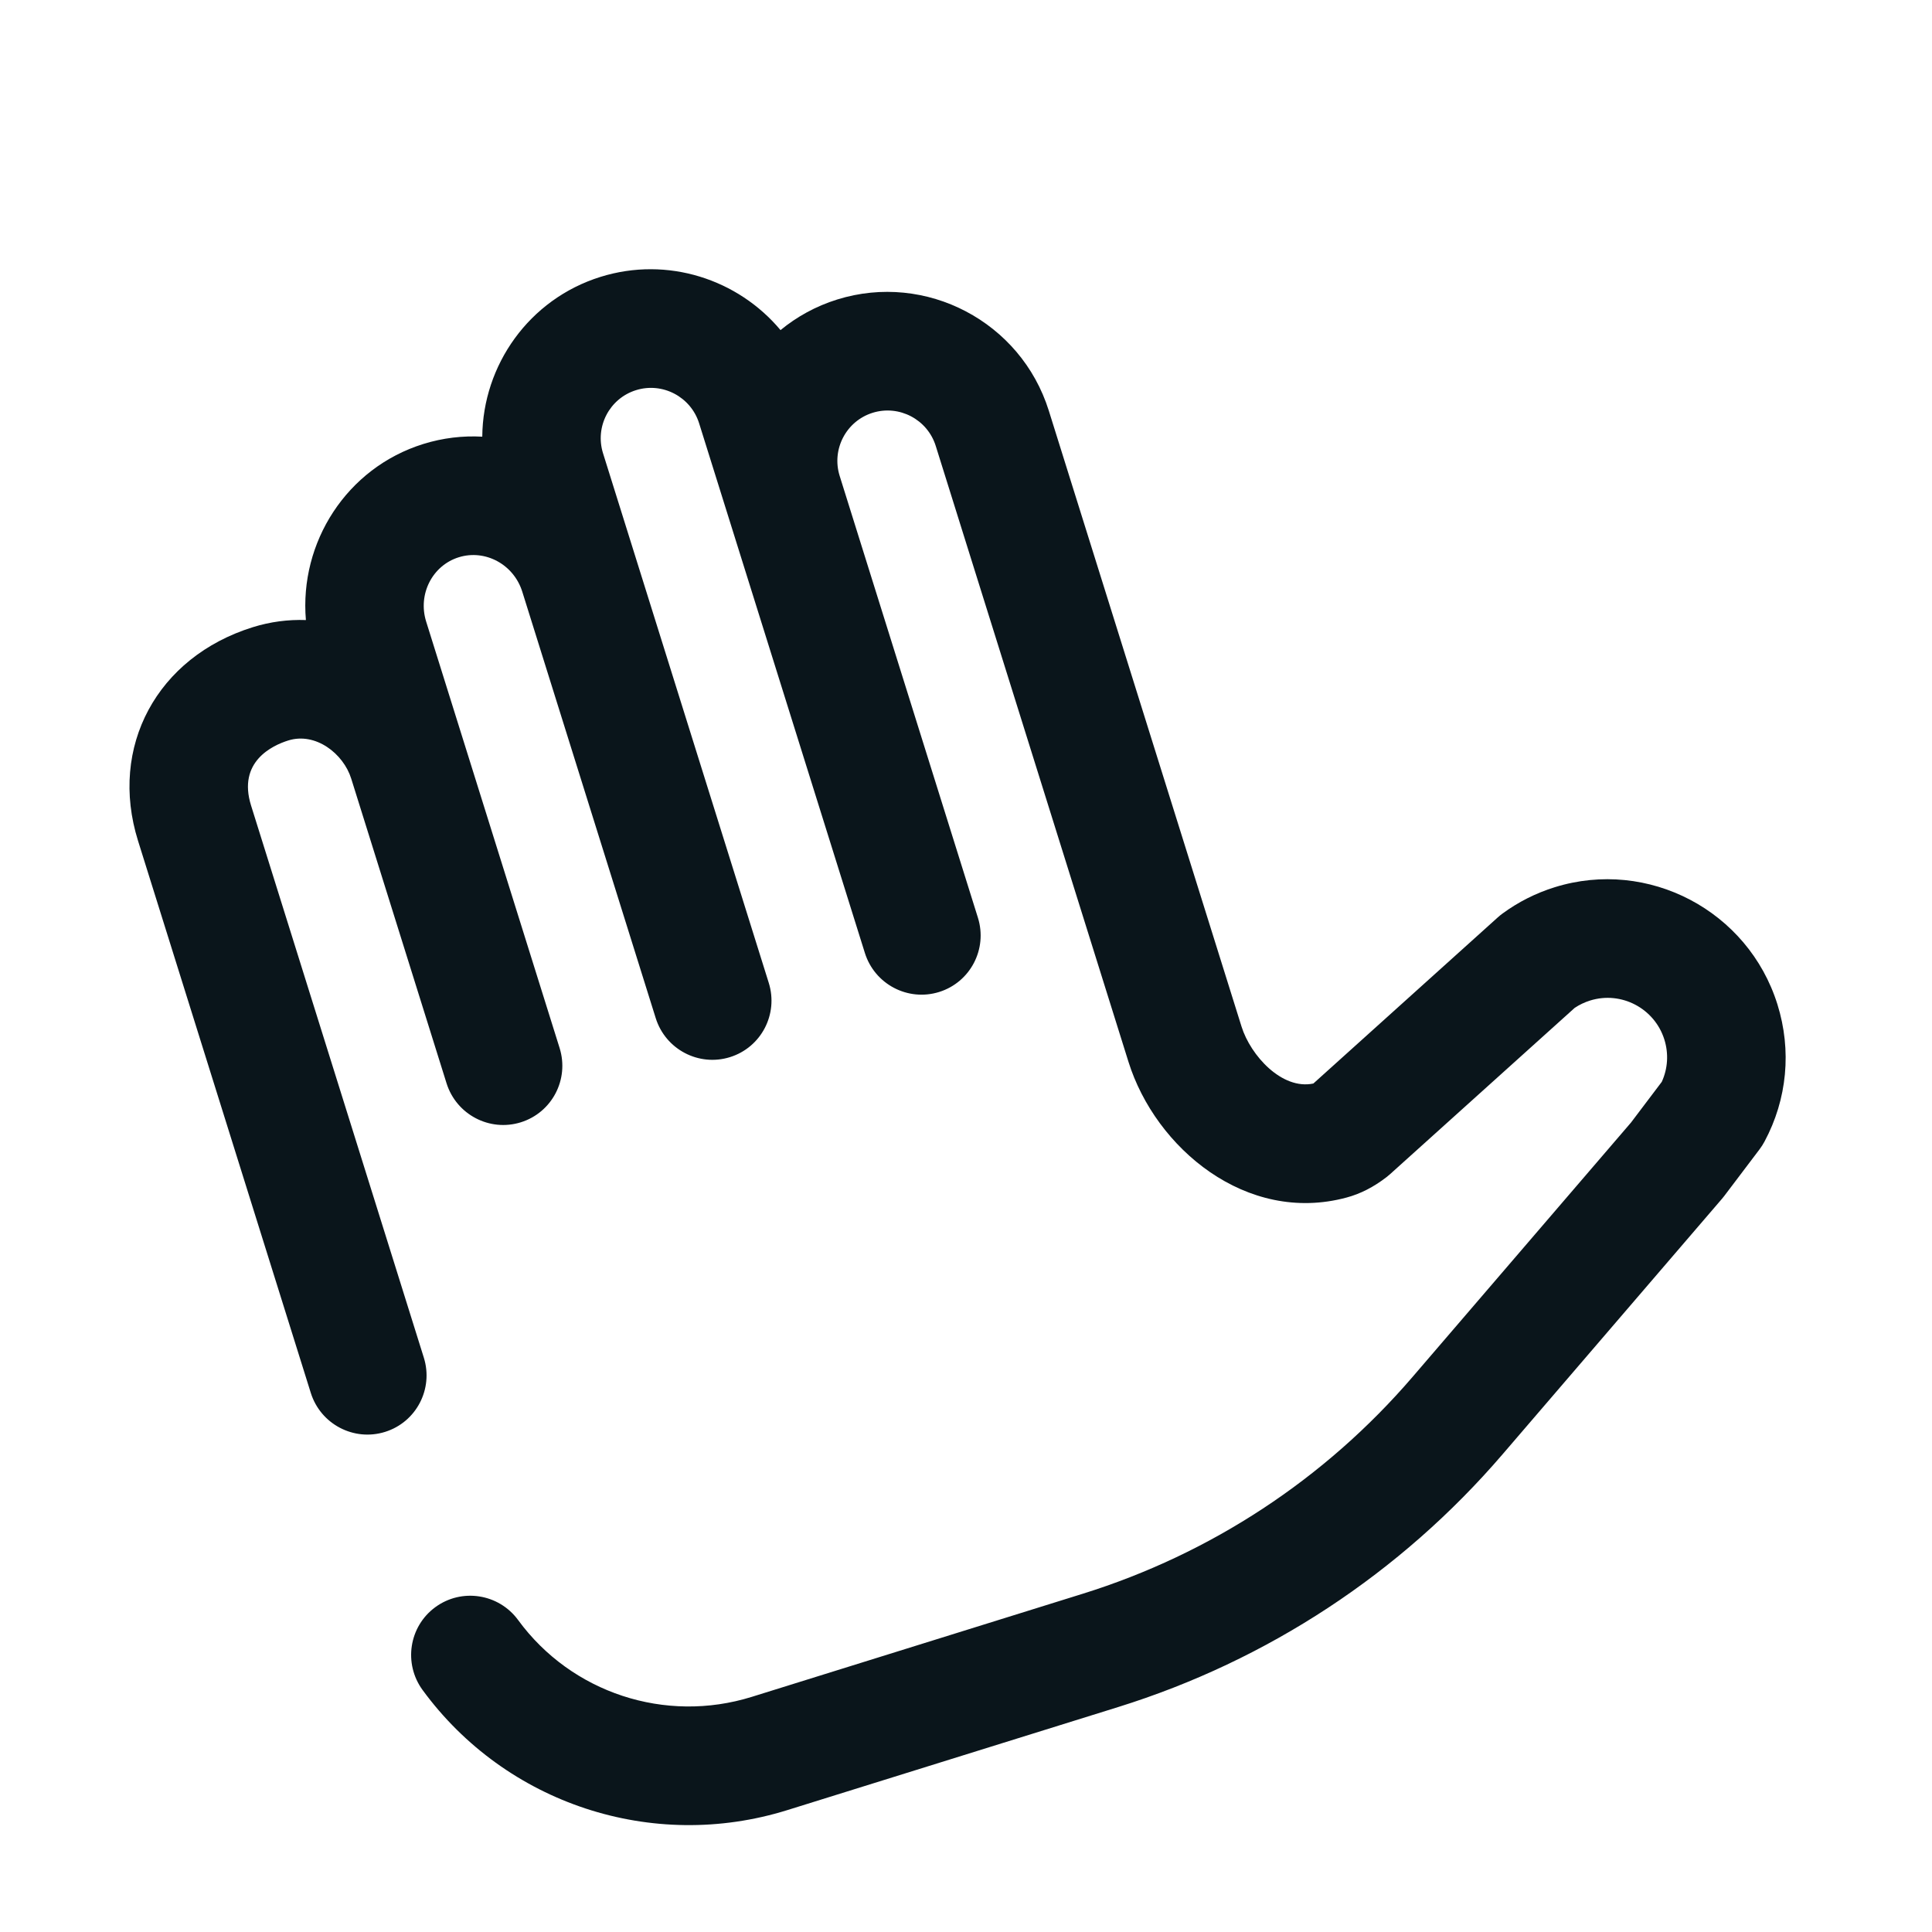 <svg xmlns="http://www.w3.org/2000/svg" width="93" height="93" viewBox="0 0 93 93" fill="none">
  <path d="M18.534 68.927C17.032 69.395 15.431 68.554 14.96 67.048L6.644 40.472C5.23 35.953 7.555 31.628 12.172 30.19C13.01 29.929 13.87 29.817 14.725 29.847C14.406 26.109 16.683 22.523 20.377 21.372C21.321 21.078 22.279 20.968 23.215 21.02C23.242 17.582 25.461 14.402 28.909 13.327C32.133 12.323 35.524 13.442 37.572 15.89C38.356 15.245 39.273 14.737 40.3 14.417C44.576 13.085 49.146 15.487 50.487 19.772L59.764 49.418C60.197 50.803 61.707 52.477 63.221 52.157L72.103 44.156C72.173 44.093 72.246 44.034 72.322 43.978C73.083 43.419 73.928 42.992 74.836 42.709C79.337 41.307 84.148 43.836 85.559 48.346C86.252 50.562 86.032 52.907 84.938 54.95C84.868 55.081 84.788 55.206 84.699 55.324L83.006 57.562C82.971 57.609 82.934 57.655 82.896 57.699L72.331 70.002C67.42 75.722 61.02 79.93 53.823 82.172L37.895 87.134C31.407 89.155 24.354 86.832 20.343 81.353C19.412 80.079 19.685 78.293 20.955 77.363C22.225 76.433 24.009 76.711 24.941 77.984C27.508 81.492 32.028 82.977 36.188 81.681L52.116 76.719C58.294 74.794 63.787 71.183 68.002 66.273L78.51 54.037L79.992 52.077C80.284 51.437 80.329 50.721 80.117 50.041C79.646 48.538 78.043 47.695 76.543 48.162C76.276 48.245 76.026 48.365 75.799 48.517L66.916 56.518C66.863 56.567 66.807 56.613 66.75 56.657C66.122 57.141 65.49 57.466 64.818 57.646C60.004 58.946 55.621 55.267 54.321 51.113L45.044 21.467C44.645 20.189 43.282 19.473 42.006 19.87C40.731 20.268 40.019 21.631 40.419 22.909L47.074 44.176C47.545 45.682 46.709 47.282 45.206 47.751C43.703 48.219 42.103 47.377 41.632 45.872L33.654 20.378C33.254 19.1 31.891 18.383 30.616 18.781C29.34 19.178 28.628 20.541 29.028 21.819L37.006 47.313C37.477 48.819 36.641 50.419 35.138 50.887C33.635 51.355 32.035 50.514 31.564 49.008L25.14 28.48C24.73 27.17 23.359 26.428 22.083 26.825C20.808 27.222 20.104 28.611 20.514 29.921L26.938 50.449C27.409 51.955 26.573 53.555 25.07 54.024C23.567 54.492 21.967 53.651 21.495 52.145L16.906 37.479C16.531 36.281 15.196 35.233 13.879 35.643C13.119 35.88 11.423 36.659 12.086 38.777L20.402 65.353C20.873 66.859 20.037 68.459 18.534 68.927Z" fill="#0A151B"/>
</svg>